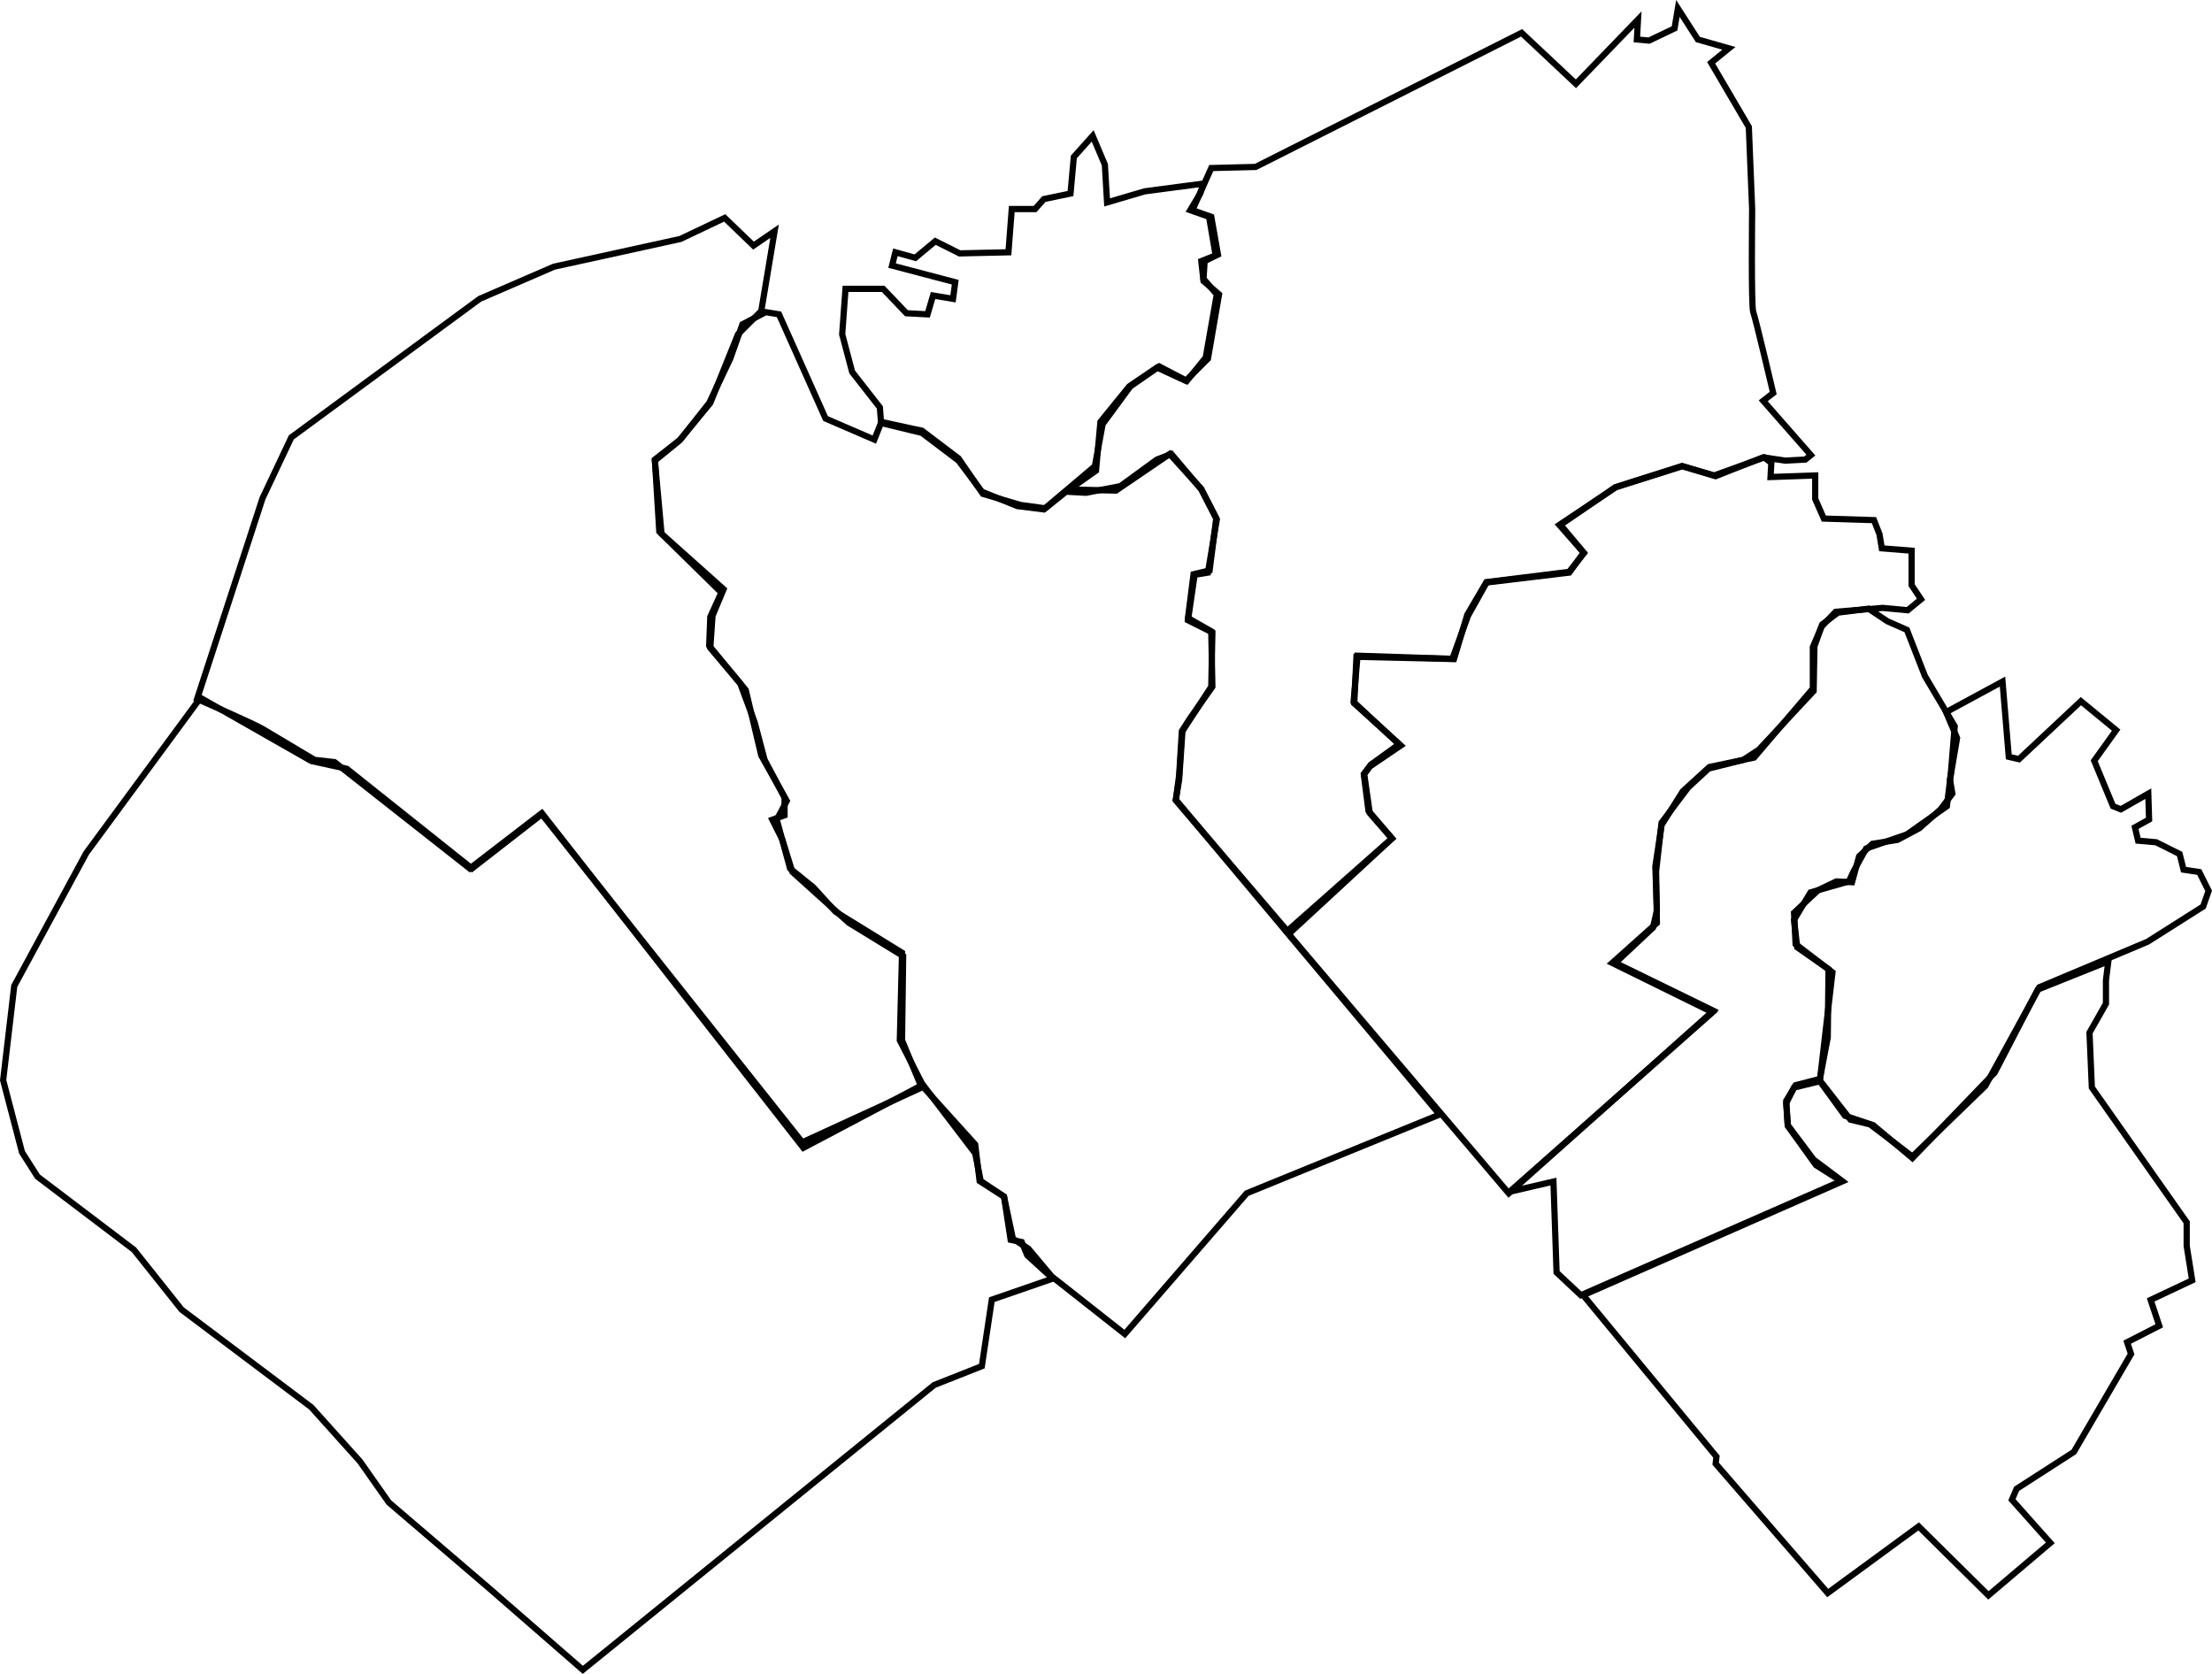 <?xml version="1.0" encoding="UTF-8" standalone="no"?>
<!-- Created with Inkscape (http://www.inkscape.org/) -->

<svg
   xmlns:dc="http://purl.org/dc/elements/1.1/"
   xmlns:cc="http://creativecommons.org/ns#"
   xmlns:rdf="http://www.w3.org/1999/02/22-rdf-syntax-ns#"
   xmlns:svg="http://www.w3.org/2000/svg"
   xmlns="http://www.w3.org/2000/svg"
   xmlns:sodipodi="http://sodipodi.sourceforge.net/DTD/sodipodi-0.dtd"
   xmlns:inkscape="http://www.inkscape.org/namespaces/inkscape"
   width="402.315mm"
   height="304.452mm"
   viewBox="0 0 1425.527 1078.768"
   id="svg2"
   version="1.1"
   inkscape:version="0.91 r"
   sodipodi:docname="vyvs-lim-villes-html.svg">
  <defs
     id="defs4" />
  <sodipodi:namedview
     id="base"
     pagecolor="#ffffff"
     bordercolor="#666666"
     borderopacity="1.0"
     inkscape:pageopacity="0.0"
     inkscape:pageshadow="2"
     inkscape:zoom="3.959798"
     inkscape:cx="776.50035"
     inkscape:cy="419.78744"
     inkscape:document-units="px"
     inkscape:current-layer="layer7"
     showgrid="false"
     inkscape:window-width="1920"
     inkscape:window-height="1028"
     inkscape:window-x="0"
     inkscape:window-y="0"
     inkscape:window-maximized="1"
     fit-margin-top="0"
     fit-margin-left="0"
     fit-margin-right="0"
     fit-margin-bottom="0" />
  <g
     inkscape:groupmode="layer"
     id="layer2"
     inkscape:label="Draveil"
     style="display:inline"
     transform="translate(679.888,194.508)">
    <path
       style="fill:none;fill-rule:evenodd;stroke:#000000;stroke-width:4;stroke-linecap:butt;stroke-linejoin:miter;stroke-miterlimit:4;stroke-dasharray:none;stroke-opacity:1"
       d="m -550.714,255.219 -73.571,100 -46.429,85.714 -7.143,60.714 12.143,46.429 10,15.714 62.143,47.143 30.714,38.571 83.571,62.857 31.429,35 18.571,26.429 64.286,55 60.714,52.857 226.429,-183.571 30.714,-12.143 6.429,-42.857 39.286,-13.571 -16.429,-15 -3.571,-8.571 -7.143,-1.429 -4.286,-27.857 -15.714,-10 -2.857,-23.571 L -85,505.934 l -77.857,35.714 -167.857,-211.429 -45,35 -80.714,-64.286 -22.857,-5 z"
       id="path3350"
       inkscape:connector-curvature="0" />
  </g>
  <g
     inkscape:groupmode="layer"
     id="layer3"
     inkscape:label="Vigneux"
     style="display:inline"
     transform="translate(679.888,194.508)">
    <path
       style="fill:none;fill-rule:evenodd;stroke:#000000;stroke-width:4;stroke-linecap:butt;stroke-linejoin:miter;stroke-miterlimit:4;stroke-dasharray:none;stroke-opacity:1"
       d="m -86.429,505.219 -75.714,40 -168.571,-215.714 -46.429,35.714 -87.143,-68.571 -12.857,-1.429 c 0,0 -15.714,-9.286 -33.571,-20 -5.546,-3.328 -42.143,-19.286 -42.143,-19.286 l 42.143,-129.286 18.571,-39.286 121.429,-89.286 47.857,-20.714 81.429,-17.857 28.571,-13.571 18.571,17.857 13.571,-9.286 -8.571,51.429 -15,15 -17.857,44.286 -20,24.286 -15.714,12.857 4.286,47.143 40,35.714 -7.143,17.143 -1.429,20.714 19.286,22.857 9.286,25 6.429,24.286 12.857,24.286 0,11.429 -7.857,2.857 6.429,12.857 6.429,20.714 36.429,32.857 35,21.429 -0.714,54.286 z"
       id="path4153"
       inkscape:connector-curvature="0"
       sodipodi:nodetypes="ccccccscccccccccccccccccccccccccccccc" />
  </g>
  <g
     inkscape:groupmode="layer"
     id="layer4"
     inkscape:label="Montgeron"
     style="display:inline"
     transform="translate(679.888,194.508)">
    <path
       style="fill:none;fill-rule:evenodd;stroke:#000000;stroke-width:4;stroke-linecap:butt;stroke-linejoin:miter;stroke-miterlimit:4;stroke-dasharray:none;stroke-opacity:1"
       d="M 247.857,523.791 123.571,574.505 45,665.219 -2.143,628.076 -17.143,610.219 l -10,-6.429 -5.714,-27.143 -15,-10 -3.571,-17.857 -34.286,-45 L -100,475.934 l 1.429,-56.429 -42.857,-26.429 -14.286,-15.714 -15,-12.143 -8.571,-31.429 6.429,-12.143 -16.429,-29.286 -10,-42.143 -23.571,-28.571 0.714,-18.571 7.143,-15.714 -40,-39.286 -2.857,-46.429 16.429,-12.857 18.571,-23.571 13.571,-28.571 7.857,-22.143 15,-7.857 8.571,1.429 30,67.143 31.429,13.571 4.286,-10.714 26.429,6.429 23.571,17.857 15,20 22.857,9.286 17.143,2.143 L 7.143,122.362 20,123.076 42.143,118.791 65.714,101.648 75,98.076 94.286,120.934 104.286,140.219 98.571,174.505 90,175.934 l -4.286,29.286 15.714,7.857 -0.714,35 L 82.143,276.648 80,308.076 77.857,320.934 Z"
       id="path4156"
       inkscape:connector-curvature="0"
       sodipodi:nodetypes="cccccccccccccccccccccccccccccccccccccccccccccccccccccc" />
  </g>
  <g
     inkscape:groupmode="layer"
     id="layer5"
     inkscape:label="Crosne"
     style="display:inline"
     transform="translate(679.888,194.508)">
    <path
       style="fill:none;fill-rule:evenodd;stroke:#000000;stroke-width:4;stroke-linecap:butt;stroke-linejoin:miter;stroke-miterlimit:4;stroke-dasharray:none;stroke-opacity:1"
       d="m -112.143,77.362 26.429,5.714 23.571,17.857 15.714,22.857 24.286,7.143 15.714,2.143 32.143,-27.143 5,-27.143 L 48.571,54.505 67.143,41.648 85,50.934 l 12.143,-15 7.143,-40.714 -8.571,-10 0.714,-11.429 7.143,-3.571 -4.286,-25 -12.143,-4.286 6.429,-10.714 2.143,-6.429 -37.857,5 -24.286,7.143 L 32.143,-88.352 24.286,-106.924 12.143,-93.352 10,-69.781 l -17.143,3.571 -5.714,6.429 -15,0 L -30,-31.924 -61.429,-31.209 -77.143,-39.066 -90,-28.352 l -12.857,-3.571 -2.143,8.571 40.714,10.714 -1.429,10.714 -12.857,-2.143 -3.571,12.143 -13.571,-0.714 -15,-15.714 -24.286,0 -2.143,29.286 6.429,24.286 17.857,22.857 z"
       id="path4159"
       inkscape:connector-curvature="0"
       sodipodi:nodetypes="cccccccccccccccccccccccccccccccccccccccccccccc" />
  </g>
  <g
     inkscape:groupmode="layer"
     id="layer6"
     inkscape:label="Yerres"
     style="display:inline"
     transform="translate(679.888,194.508)">
    <path
       style="fill:none;fill-rule:evenodd;stroke:#000000;stroke-width:4;stroke-linecap:butt;stroke-linejoin:miter;stroke-miterlimit:4;stroke-dasharray:none;stroke-opacity:1"
       d="m 47.857,54.505 -18.571,22.857 -2.857,31.429 -17.143,12.143 30,0.714 34.643,-23.571 20.357,22.5 9.643,18.929 -4.286,33.571 -10.357,2.5 -3.571,28.214 15,8.571 0.714,35.714 -14.643,20.714 -5,7.857 L 80,305.219 l -2.143,16.071 73.214,85.714 66.071,-61.071 -14.286,-16.429 -3.571,-25 3.571,-5 20,-13.571 -30,-27.143 1.429,-30 62.857,1.429 8.571,-28.571 12.143,-20.714 53.571,-6.429 9.286,-12.857 L 325,143.791 l 36.429,-24.286 42.857,-13.571 21.429,6.429 30.714,-12.143 14.286,2.143 12.857,-0.714 3.571,-2.857 -30.714,-35 6.429,-5 c 0,0 -11.429,-48.571 -12.857,-52.143 -1.429,-3.571 -0.714,-66.429 -0.714,-66.429 l -2.143,-52.857 -24.286,-41.429 11.429,-9.286 -20,-5.714 -12.857,-20 -2.143,12.857 -16.429,7.857 -7.857,-0.714 0.714,-12.857 -40,41.429 -35,-32.857 -171.429,86.429 -28.571,0.714 -12.143,27.143 12.143,4.286 4.286,24.286 -10.714,4.286 1.429,12.857 10,8.571 L 98.571,36.648 84.286,50.934 65.714,42.362 Z"
       id="path4162"
       inkscape:connector-curvature="0"
       sodipodi:nodetypes="ccccccccccccccccccccccccccccccccccccccccscccccccccccccccccccccccc" />
  </g>
  <g
     inkscape:groupmode="layer"
     id="layer7"
     inkscape:label="Brunoy"
     style="display:inline"
     transform="translate(679.888,194.508)">
    <path
       style="fill:none;fill-rule:evenodd;stroke:#000000;stroke-width:4;stroke-linecap:butt;stroke-linejoin:miter;stroke-miterlimit:4;stroke-dasharray:none;stroke-opacity:1"
       d="m 149.25,405.865 67.933,-60.104 -15.152,-17.678 -3.03,-23.739 4.546,-6.061 18.183,-13.132 -29.294,-27.274 2.525,-29.799 61.114,2.02 10.102,-27.779 12.122,-21.718 53.033,-6.566 9.596,-12.122 -15.152,-18.183 35.355,-24.244 42.931,-13.637 20.708,6.061 32.325,-11.617 4.546,3.536 -0.505,9.091 28.789,-1.01 0,15.152 5.556,12.627 32.325,1.01 3.536,9.091 1.515,9.091 19.193,1.515 0,22.223 6.061,9.091 -8.586,7.071 -16.162,-1.515 -30.305,2.525 -9.091,9.596 -5.556,13.132 0,26.769 -37.881,44.447 -28.789,6.061 -17.173,15.657 -13.637,21.718 -4.041,26.769 1.01,28.284 -2.525,11.112 -24.244,22.728 63.135,30.81 -131.825,117.683 z"
       id="path4186"
       inkscape:connector-curvature="0"
       sodipodi:nodetypes="cccccccccccccccccccccccccccccccccccccccccccccc" />
  </g>
  <g
     inkscape:groupmode="layer"
     id="layer8"
     inkscape:label="Epinay"
     style="display:inline"
     transform="translate(679.888,194.508)">
    <path
       style="fill:none;fill-rule:evenodd;stroke:#000000;stroke-width:4;stroke-linecap:butt;stroke-linejoin:miter;stroke-miterlimit:4;stroke-dasharray:none;stroke-opacity:1"
       d="m 292.944,573.55 130.815,-115.662 -64.65,-31.82 28.789,-25.759 -0.505,-33.335 3.536,-31.315 17.173,-22.728 13.132,-12.122 22.223,-5.556 10.102,-6.566 35.355,-37.881 0.505,-28.789 5.051,-14.142 10.102,-7.576 19.698,-2.525 12.122,8.081 12.627,5.556 11.617,29.799 19.193,32.325 -2.525,30.81 -2.525,20.708 -25.759,18.183 -26.264,9.091 -8.081,14.647 -3.03,6.566 -24.749,7.071 -10.607,17.678 2.02,17.678 20.203,14.142 -0.505,43.942 -5.051,26.769 -15.657,4.041 -6.061,10.102 1.01,15.657 16.668,22.223 18.183,13.637 -168.19,73.741 -15.657,-14.647 -2.02,-58.589 z"
       id="path4189"
       inkscape:connector-curvature="0"
       sodipodi:nodetypes="cccccccccccccccccccccccccccccccccccccccc" />
  </g>
  <g
     inkscape:groupmode="layer"
     id="layer9"
     inkscape:label="Boussy"
     style="display:inline"
     transform="translate(679.888,194.508)">
    <path
       style="fill:none;fill-rule:evenodd;stroke:#000000;stroke-width:4;stroke-linecap:butt;stroke-linejoin:miter;stroke-miterlimit:4;stroke-dasharray:none;stroke-opacity:1"
       d="m 492.954,501.829 8.081,-69.701 -23.739,-18.183 -1.01,-20.203 15.657,-14.647 11.617,-5.556 10.102,0.505 4.546,-16.668 8.586,-8.081 16.162,-2.525 14.142,-7.576 13.637,-12.122 7.576,-10.102 -1.515,-9.091 4.546,-26.769 -7.071,-16.668 36.365,-19.698 4.041,48.487 6.566,1.515 39.901,-37.376 22.728,18.688 -14.142,19.698 12.122,29.294 5.051,2.02 17.678,-10.102 0.505,16.668 -9.091,5.051 2.02,8.586 11.617,1.01 15.152,7.576 2.525,10.102 10.102,1.515 6.061,12.122 -3.536,10.102 -35.86,22.728 -69.701,29.294 -34.85,63.64 -46.972,45.457 -27.274,-20.708 -12.627,-3.03 z"
       id="path4192"
       inkscape:connector-curvature="0"
       sodipodi:nodetypes="ccccccccccccccccccccccccccccccccccccccccc" />
    <path
       style="fill:none;fill-rule:evenodd;stroke:#000000;stroke-width:4;stroke-linecap:butt;stroke-linejoin:miter;stroke-miterlimit:4;stroke-dasharray:none;stroke-opacity:1"
       d="m 678.823,425.057 -45.457,18.183 -27.779,53.538 -53.033,55.053 -25.254,-21.213 -18.183,-6.061 -16.162,-22.223 -16.668,4.041 -5.051,10.102 1.01,14.647 18.183,25.254 16.668,10.607 -166.675,73.236 85.863,104.046 -0.505,4.546 72.226,83.338 58.589,-42.931 44.952,44.447 39.901,-33.84 -24.749,-27.779 3.03,-7.071 36.871,-23.739 36.871,-63.135 -2.525,-7.576 20.708,-10.607 -5.556,-16.668 26.769,-12.627 -3.536,-22.223 0,-15.152 -61.114,-86.873 -1.515,-35.355 10.607,-18.688 0,-15.152 z"
       id="path4194"
       inkscape:connector-curvature="0" />
  </g>
</svg>
